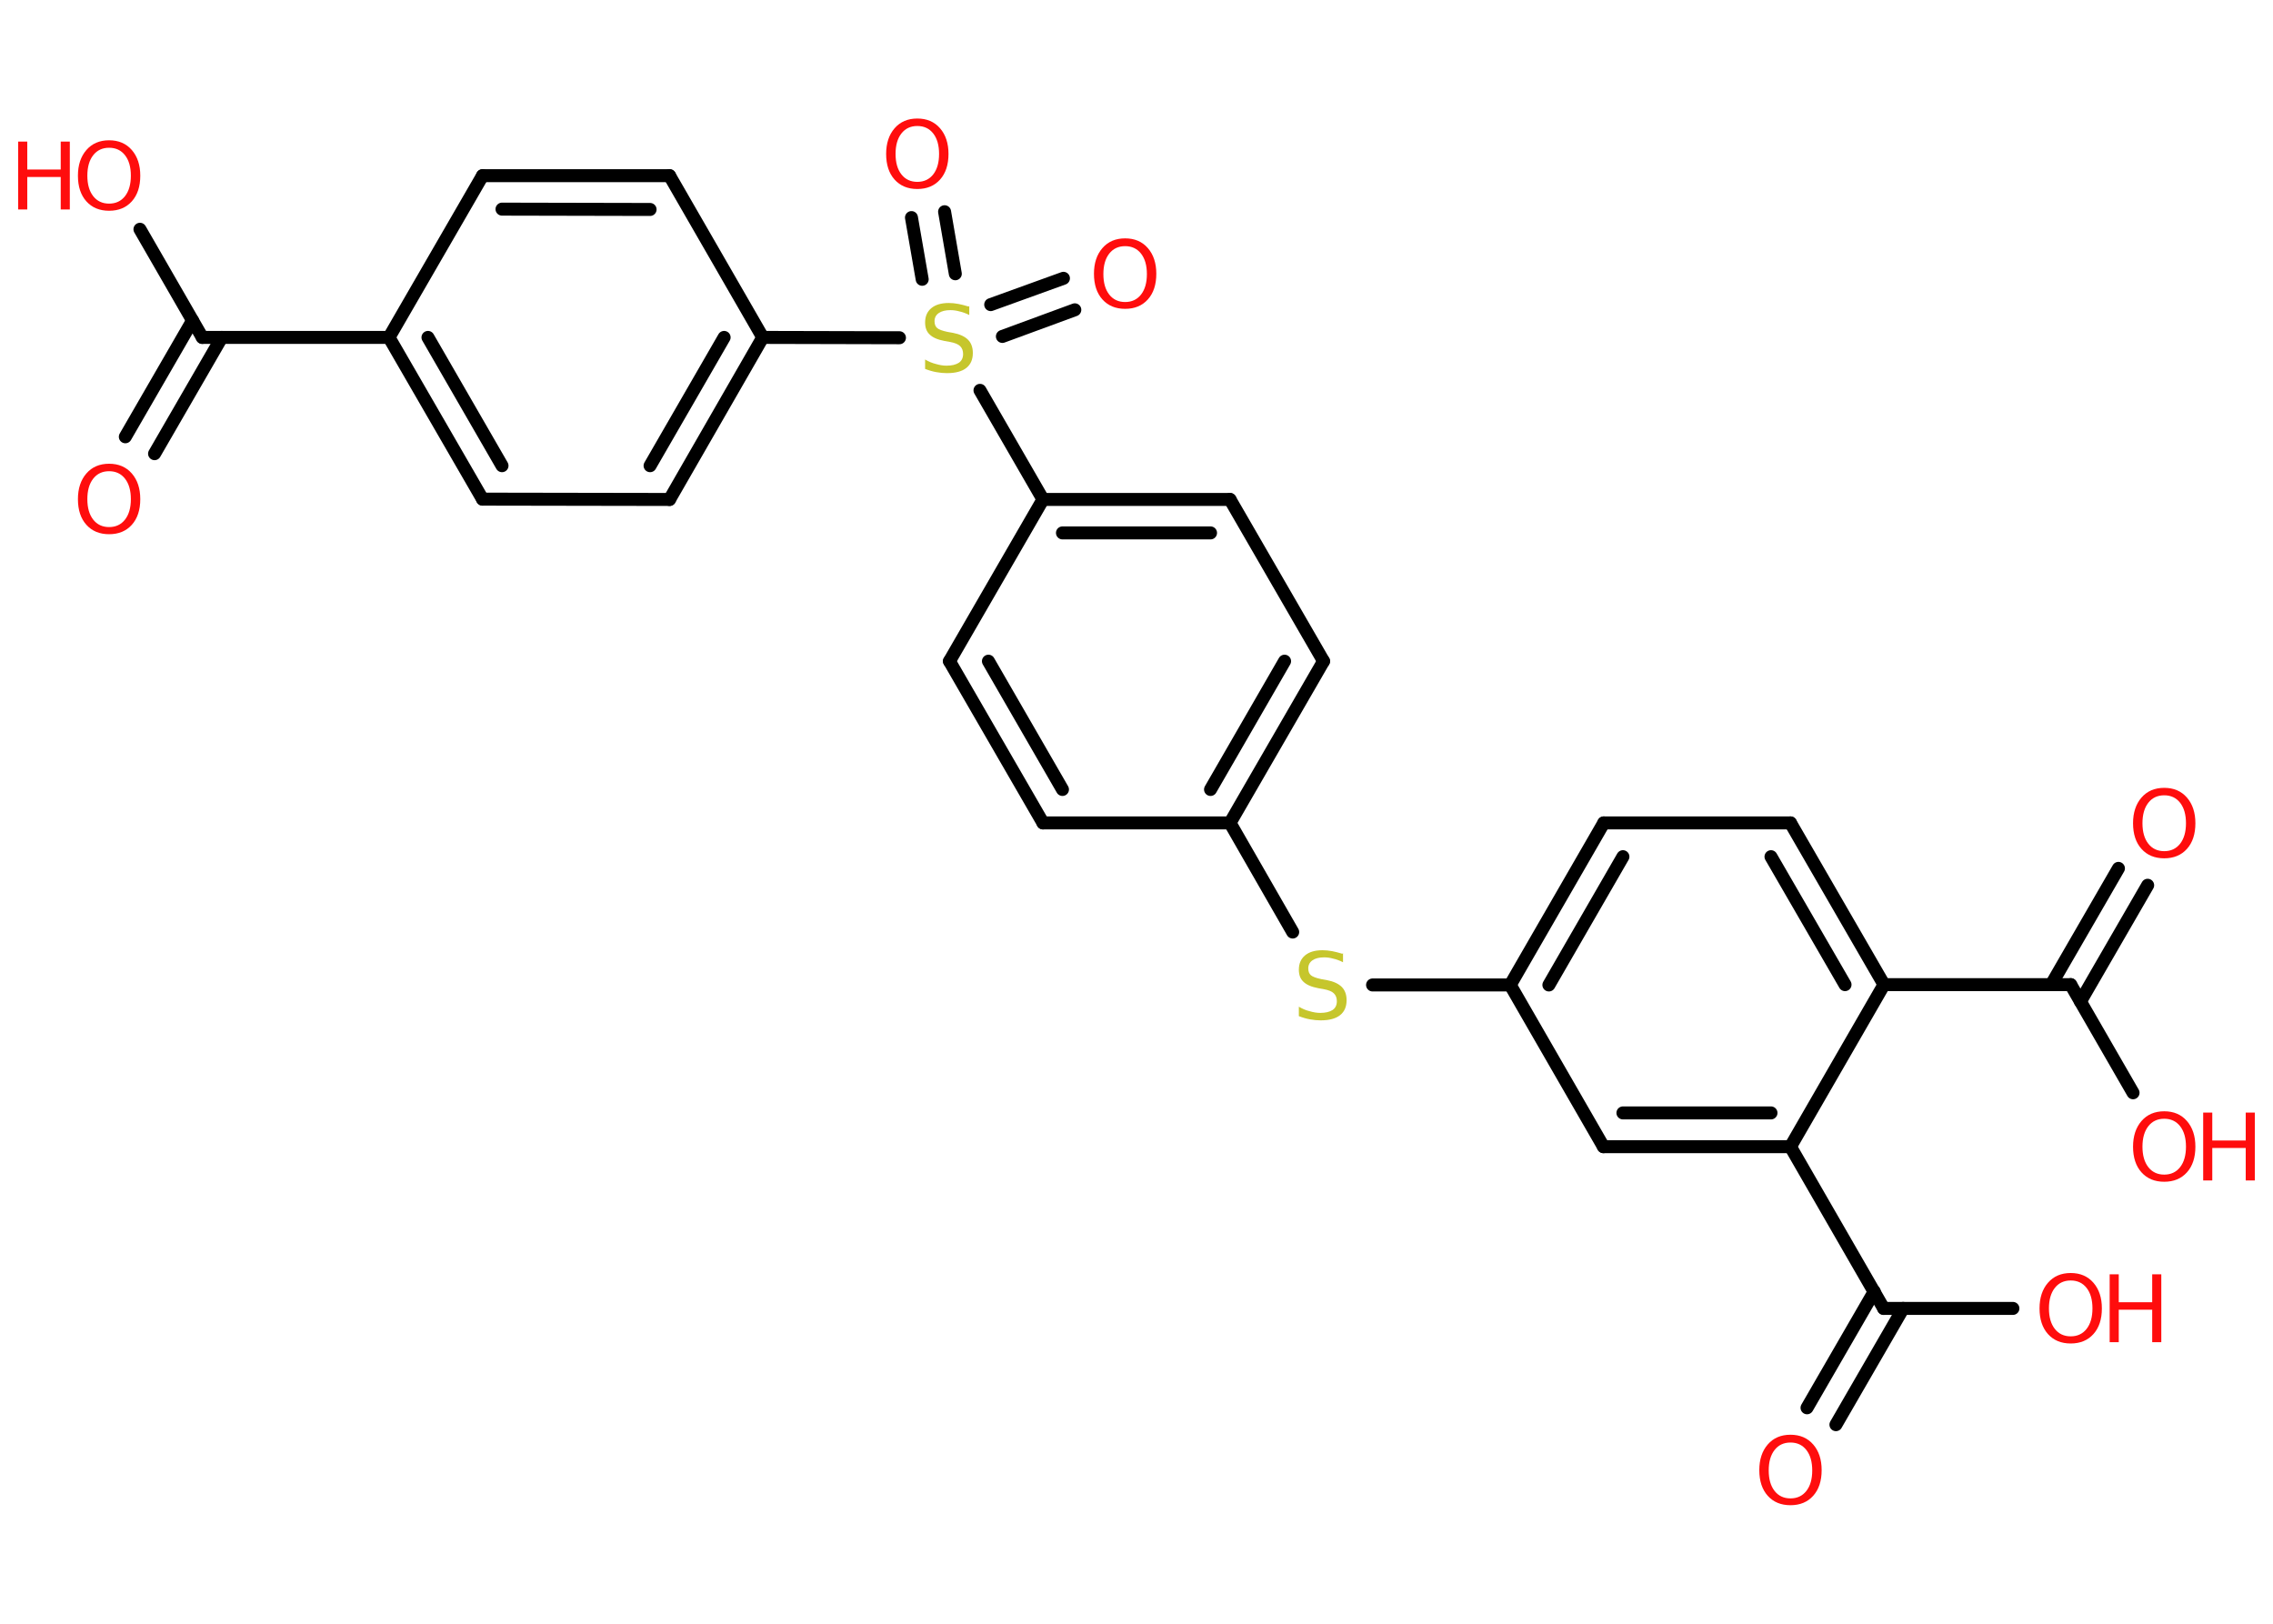 <?xml version='1.0' encoding='UTF-8'?>
<!DOCTYPE svg PUBLIC "-//W3C//DTD SVG 1.1//EN" "http://www.w3.org/Graphics/SVG/1.1/DTD/svg11.dtd">
<svg version='1.2' xmlns='http://www.w3.org/2000/svg' xmlns:xlink='http://www.w3.org/1999/xlink' width='70.0mm' height='50.0mm' viewBox='0 0 70.0 50.0'>
  <desc>Generated by the Chemistry Development Kit (http://github.com/cdk)</desc>
  <g stroke-linecap='round' stroke-linejoin='round' stroke='#000000' stroke-width='.4' fill='#FF0D0D'>
    <rect x='.0' y='.0' width='70.0' height='50.0' fill='#FFFFFF' stroke='none'/>
    <g id='mol1' class='mol'>
      <g id='mol1bnd1' class='bond'>
        <line x1='3.86' y1='13.45' x2='5.93' y2='9.87'/>
        <line x1='4.76' y1='13.97' x2='6.83' y2='10.39'/>
      </g>
      <line id='mol1bnd2' class='bond' x1='6.23' y1='10.39' x2='4.31' y2='7.06'/>
      <line id='mol1bnd3' class='bond' x1='6.23' y1='10.39' x2='11.98' y2='10.39'/>
      <g id='mol1bnd4' class='bond'>
        <line x1='11.98' y1='10.39' x2='14.86' y2='15.37'/>
        <line x1='13.18' y1='10.39' x2='15.46' y2='14.34'/>
      </g>
      <line id='mol1bnd5' class='bond' x1='14.86' y1='15.37' x2='20.62' y2='15.38'/>
      <g id='mol1bnd6' class='bond'>
        <line x1='20.62' y1='15.38' x2='23.49' y2='10.39'/>
        <line x1='20.02' y1='14.34' x2='22.3' y2='10.39'/>
      </g>
      <line id='mol1bnd7' class='bond' x1='23.49' y1='10.39' x2='27.7' y2='10.4'/>
      <g id='mol1bnd8' class='bond'>
        <line x1='30.51' y1='9.38' x2='32.75' y2='8.57'/>
        <line x1='30.87' y1='10.36' x2='33.1' y2='9.54'/>
      </g>
      <g id='mol1bnd9' class='bond'>
        <line x1='28.4' y1='8.6' x2='28.07' y2='6.7'/>
        <line x1='29.42' y1='8.43' x2='29.09' y2='6.52'/>
      </g>
      <line id='mol1bnd10' class='bond' x1='30.18' y1='12.02' x2='32.12' y2='15.38'/>
      <g id='mol1bnd11' class='bond'>
        <line x1='37.88' y1='15.38' x2='32.12' y2='15.38'/>
        <line x1='37.28' y1='16.41' x2='32.72' y2='16.41'/>
      </g>
      <line id='mol1bnd12' class='bond' x1='37.88' y1='15.38' x2='40.76' y2='20.36'/>
      <g id='mol1bnd13' class='bond'>
        <line x1='37.88' y1='25.34' x2='40.76' y2='20.36'/>
        <line x1='37.28' y1='24.31' x2='39.56' y2='20.36'/>
      </g>
      <line id='mol1bnd14' class='bond' x1='37.88' y1='25.34' x2='39.81' y2='28.7'/>
      <line id='mol1bnd15' class='bond' x1='42.27' y1='30.33' x2='46.51' y2='30.33'/>
      <g id='mol1bnd16' class='bond'>
        <line x1='49.39' y1='25.34' x2='46.51' y2='30.33'/>
        <line x1='49.98' y1='26.38' x2='47.7' y2='30.33'/>
      </g>
      <line id='mol1bnd17' class='bond' x1='49.39' y1='25.34' x2='55.14' y2='25.34'/>
      <g id='mol1bnd18' class='bond'>
        <line x1='58.02' y1='30.32' x2='55.14' y2='25.34'/>
        <line x1='56.82' y1='30.32' x2='54.54' y2='26.38'/>
      </g>
      <line id='mol1bnd19' class='bond' x1='58.02' y1='30.32' x2='63.77' y2='30.32'/>
      <g id='mol1bnd20' class='bond'>
        <line x1='63.17' y1='30.32' x2='65.24' y2='26.74'/>
        <line x1='64.07' y1='30.84' x2='66.14' y2='27.26'/>
      </g>
      <line id='mol1bnd21' class='bond' x1='63.77' y1='30.32' x2='65.69' y2='33.65'/>
      <line id='mol1bnd22' class='bond' x1='58.02' y1='30.32' x2='55.14' y2='35.31'/>
      <line id='mol1bnd23' class='bond' x1='55.14' y1='35.31' x2='58.01' y2='40.29'/>
      <g id='mol1bnd24' class='bond'>
        <line x1='58.61' y1='40.29' x2='56.54' y2='43.87'/>
        <line x1='57.72' y1='39.77' x2='55.65' y2='43.35'/>
      </g>
      <line id='mol1bnd25' class='bond' x1='58.01' y1='40.29' x2='61.99' y2='40.29'/>
      <g id='mol1bnd26' class='bond'>
        <line x1='49.38' y1='35.31' x2='55.14' y2='35.31'/>
        <line x1='49.98' y1='34.27' x2='54.54' y2='34.27'/>
      </g>
      <line id='mol1bnd27' class='bond' x1='46.51' y1='30.33' x2='49.38' y2='35.31'/>
      <line id='mol1bnd28' class='bond' x1='37.88' y1='25.34' x2='32.12' y2='25.34'/>
      <g id='mol1bnd29' class='bond'>
        <line x1='29.24' y1='20.36' x2='32.12' y2='25.34'/>
        <line x1='30.44' y1='20.36' x2='32.72' y2='24.31'/>
      </g>
      <line id='mol1bnd30' class='bond' x1='32.12' y1='15.38' x2='29.24' y2='20.36'/>
      <line id='mol1bnd31' class='bond' x1='23.49' y1='10.39' x2='20.62' y2='5.41'/>
      <g id='mol1bnd32' class='bond'>
        <line x1='20.62' y1='5.41' x2='14.86' y2='5.41'/>
        <line x1='20.02' y1='6.45' x2='15.46' y2='6.44'/>
      </g>
      <line id='mol1bnd33' class='bond' x1='11.98' y1='10.39' x2='14.86' y2='5.41'/>
      <path id='mol1atm1' class='atom' d='M3.36 14.51q-.31 .0 -.49 .23q-.18 .23 -.18 .63q.0 .4 .18 .63q.18 .23 .49 .23q.31 .0 .49 -.23q.18 -.23 .18 -.63q.0 -.4 -.18 -.63q-.18 -.23 -.49 -.23zM3.36 14.28q.44 .0 .7 .3q.26 .3 .26 .79q.0 .5 -.26 .79q-.26 .29 -.7 .29q-.44 .0 -.7 -.29q-.26 -.29 -.26 -.79q.0 -.49 .26 -.79q.26 -.3 .7 -.3z' stroke='none'/>
      <g id='mol1atm3' class='atom'>
        <path d='M3.36 4.55q-.31 .0 -.49 .23q-.18 .23 -.18 .63q.0 .4 .18 .63q.18 .23 .49 .23q.31 .0 .49 -.23q.18 -.23 .18 -.63q.0 -.4 -.18 -.63q-.18 -.23 -.49 -.23zM3.36 4.32q.44 .0 .7 .3q.26 .3 .26 .79q.0 .5 -.26 .79q-.26 .29 -.7 .29q-.44 .0 -.7 -.29q-.26 -.29 -.26 -.79q.0 -.49 .26 -.79q.26 -.3 .7 -.3z' stroke='none'/>
        <path d='M.56 4.36h.28v.86h1.03v-.86h.28v2.09h-.28v-1.0h-1.03v1.0h-.28v-2.09z' stroke='none'/>
      </g>
      <path id='mol1atm8' class='atom' d='M29.85 9.42v.28q-.16 -.08 -.3 -.11q-.14 -.04 -.28 -.04q-.23 .0 -.36 .09q-.13 .09 -.13 .25q.0 .14 .08 .21q.08 .07 .32 .12l.17 .03q.31 .06 .46 .21q.15 .15 .15 .41q.0 .3 -.2 .46q-.2 .16 -.6 .16q-.15 .0 -.32 -.03q-.17 -.03 -.35 -.1v-.29q.17 .1 .34 .14q.17 .05 .32 .05q.24 .0 .38 -.09q.13 -.09 .13 -.27q.0 -.15 -.09 -.24q-.09 -.09 -.31 -.13l-.17 -.03q-.32 -.06 -.46 -.2q-.14 -.13 -.14 -.37q.0 -.28 .19 -.44q.19 -.16 .54 -.16q.14 .0 .3 .03q.15 .03 .31 .08z' stroke='none' fill='#C6C62C'/>
      <path id='mol1atm9' class='atom' d='M34.65 7.58q-.31 .0 -.49 .23q-.18 .23 -.18 .63q.0 .4 .18 .63q.18 .23 .49 .23q.31 .0 .49 -.23q.18 -.23 .18 -.63q.0 -.4 -.18 -.63q-.18 -.23 -.49 -.23zM34.65 7.34q.44 .0 .7 .3q.26 .3 .26 .79q.0 .5 -.26 .79q-.26 .29 -.7 .29q-.44 .0 -.7 -.29q-.26 -.29 -.26 -.79q.0 -.49 .26 -.79q.26 -.3 .7 -.3z' stroke='none'/>
      <path id='mol1atm10' class='atom' d='M28.25 3.88q-.31 .0 -.49 .23q-.18 .23 -.18 .63q.0 .4 .18 .63q.18 .23 .49 .23q.31 .0 .49 -.23q.18 -.23 .18 -.63q.0 -.4 -.18 -.63q-.18 -.23 -.49 -.23zM28.25 3.65q.44 .0 .7 .3q.26 .3 .26 .79q.0 .5 -.26 .79q-.26 .29 -.7 .29q-.44 .0 -.7 -.29q-.26 -.29 -.26 -.79q.0 -.49 .26 -.79q.26 -.3 .7 -.3z' stroke='none'/>
      <path id='mol1atm15' class='atom' d='M41.36 29.35v.28q-.16 -.08 -.3 -.11q-.14 -.04 -.28 -.04q-.23 .0 -.36 .09q-.13 .09 -.13 .25q.0 .14 .08 .21q.08 .07 .32 .12l.17 .03q.31 .06 .46 .21q.15 .15 .15 .41q.0 .3 -.2 .46q-.2 .16 -.6 .16q-.15 .0 -.32 -.03q-.17 -.03 -.35 -.1v-.29q.17 .1 .34 .14q.17 .05 .32 .05q.24 .0 .38 -.09q.13 -.09 .13 -.27q.0 -.15 -.09 -.24q-.09 -.09 -.31 -.13l-.17 -.03q-.32 -.06 -.46 -.2q-.14 -.13 -.14 -.37q.0 -.28 .19 -.44q.19 -.16 .54 -.16q.14 .0 .3 .03q.15 .03 .31 .08z' stroke='none' fill='#C6C62C'/>
      <path id='mol1atm21' class='atom' d='M66.65 24.49q-.31 .0 -.49 .23q-.18 .23 -.18 .63q.0 .4 .18 .63q.18 .23 .49 .23q.31 .0 .49 -.23q.18 -.23 .18 -.63q.0 -.4 -.18 -.63q-.18 -.23 -.49 -.23zM66.65 24.26q.44 .0 .7 .3q.26 .3 .26 .79q.0 .5 -.26 .79q-.26 .29 -.7 .29q-.44 .0 -.7 -.29q-.26 -.29 -.26 -.79q.0 -.49 .26 -.79q.26 -.3 .7 -.3z' stroke='none'/>
      <g id='mol1atm22' class='atom'>
        <path d='M66.65 34.45q-.31 .0 -.49 .23q-.18 .23 -.18 .63q.0 .4 .18 .63q.18 .23 .49 .23q.31 .0 .49 -.23q.18 -.23 .18 -.63q.0 -.4 -.18 -.63q-.18 -.23 -.49 -.23zM66.65 34.22q.44 .0 .7 .3q.26 .3 .26 .79q.0 .5 -.26 .79q-.26 .29 -.7 .29q-.44 .0 -.7 -.29q-.26 -.29 -.26 -.79q.0 -.49 .26 -.79q.26 -.3 .7 -.3z' stroke='none'/>
        <path d='M67.85 34.26h.28v.86h1.03v-.86h.28v2.09h-.28v-1.0h-1.03v1.0h-.28v-2.09z' stroke='none'/>
      </g>
      <path id='mol1atm25' class='atom' d='M55.14 44.42q-.31 .0 -.49 .23q-.18 .23 -.18 .63q.0 .4 .18 .63q.18 .23 .49 .23q.31 .0 .49 -.23q.18 -.23 .18 -.63q.0 -.4 -.18 -.63q-.18 -.23 -.49 -.23zM55.14 44.18q.44 .0 .7 .3q.26 .3 .26 .79q.0 .5 -.26 .79q-.26 .29 -.7 .29q-.44 .0 -.7 -.29q-.26 -.29 -.26 -.79q.0 -.49 .26 -.79q.26 -.3 .7 -.3z' stroke='none'/>
      <g id='mol1atm26' class='atom'>
        <path d='M63.77 39.43q-.31 .0 -.49 .23q-.18 .23 -.18 .63q.0 .4 .18 .63q.18 .23 .49 .23q.31 .0 .49 -.23q.18 -.23 .18 -.63q.0 -.4 -.18 -.63q-.18 -.23 -.49 -.23zM63.77 39.2q.44 .0 .7 .3q.26 .3 .26 .79q.0 .5 -.26 .79q-.26 .29 -.7 .29q-.44 .0 -.7 -.29q-.26 -.29 -.26 -.79q.0 -.49 .26 -.79q.26 -.3 .7 -.3z' stroke='none'/>
        <path d='M64.97 39.24h.28v.86h1.03v-.86h.28v2.09h-.28v-1.0h-1.03v1.0h-.28v-2.09z' stroke='none'/>
      </g>
    </g>
  </g>
</svg>
